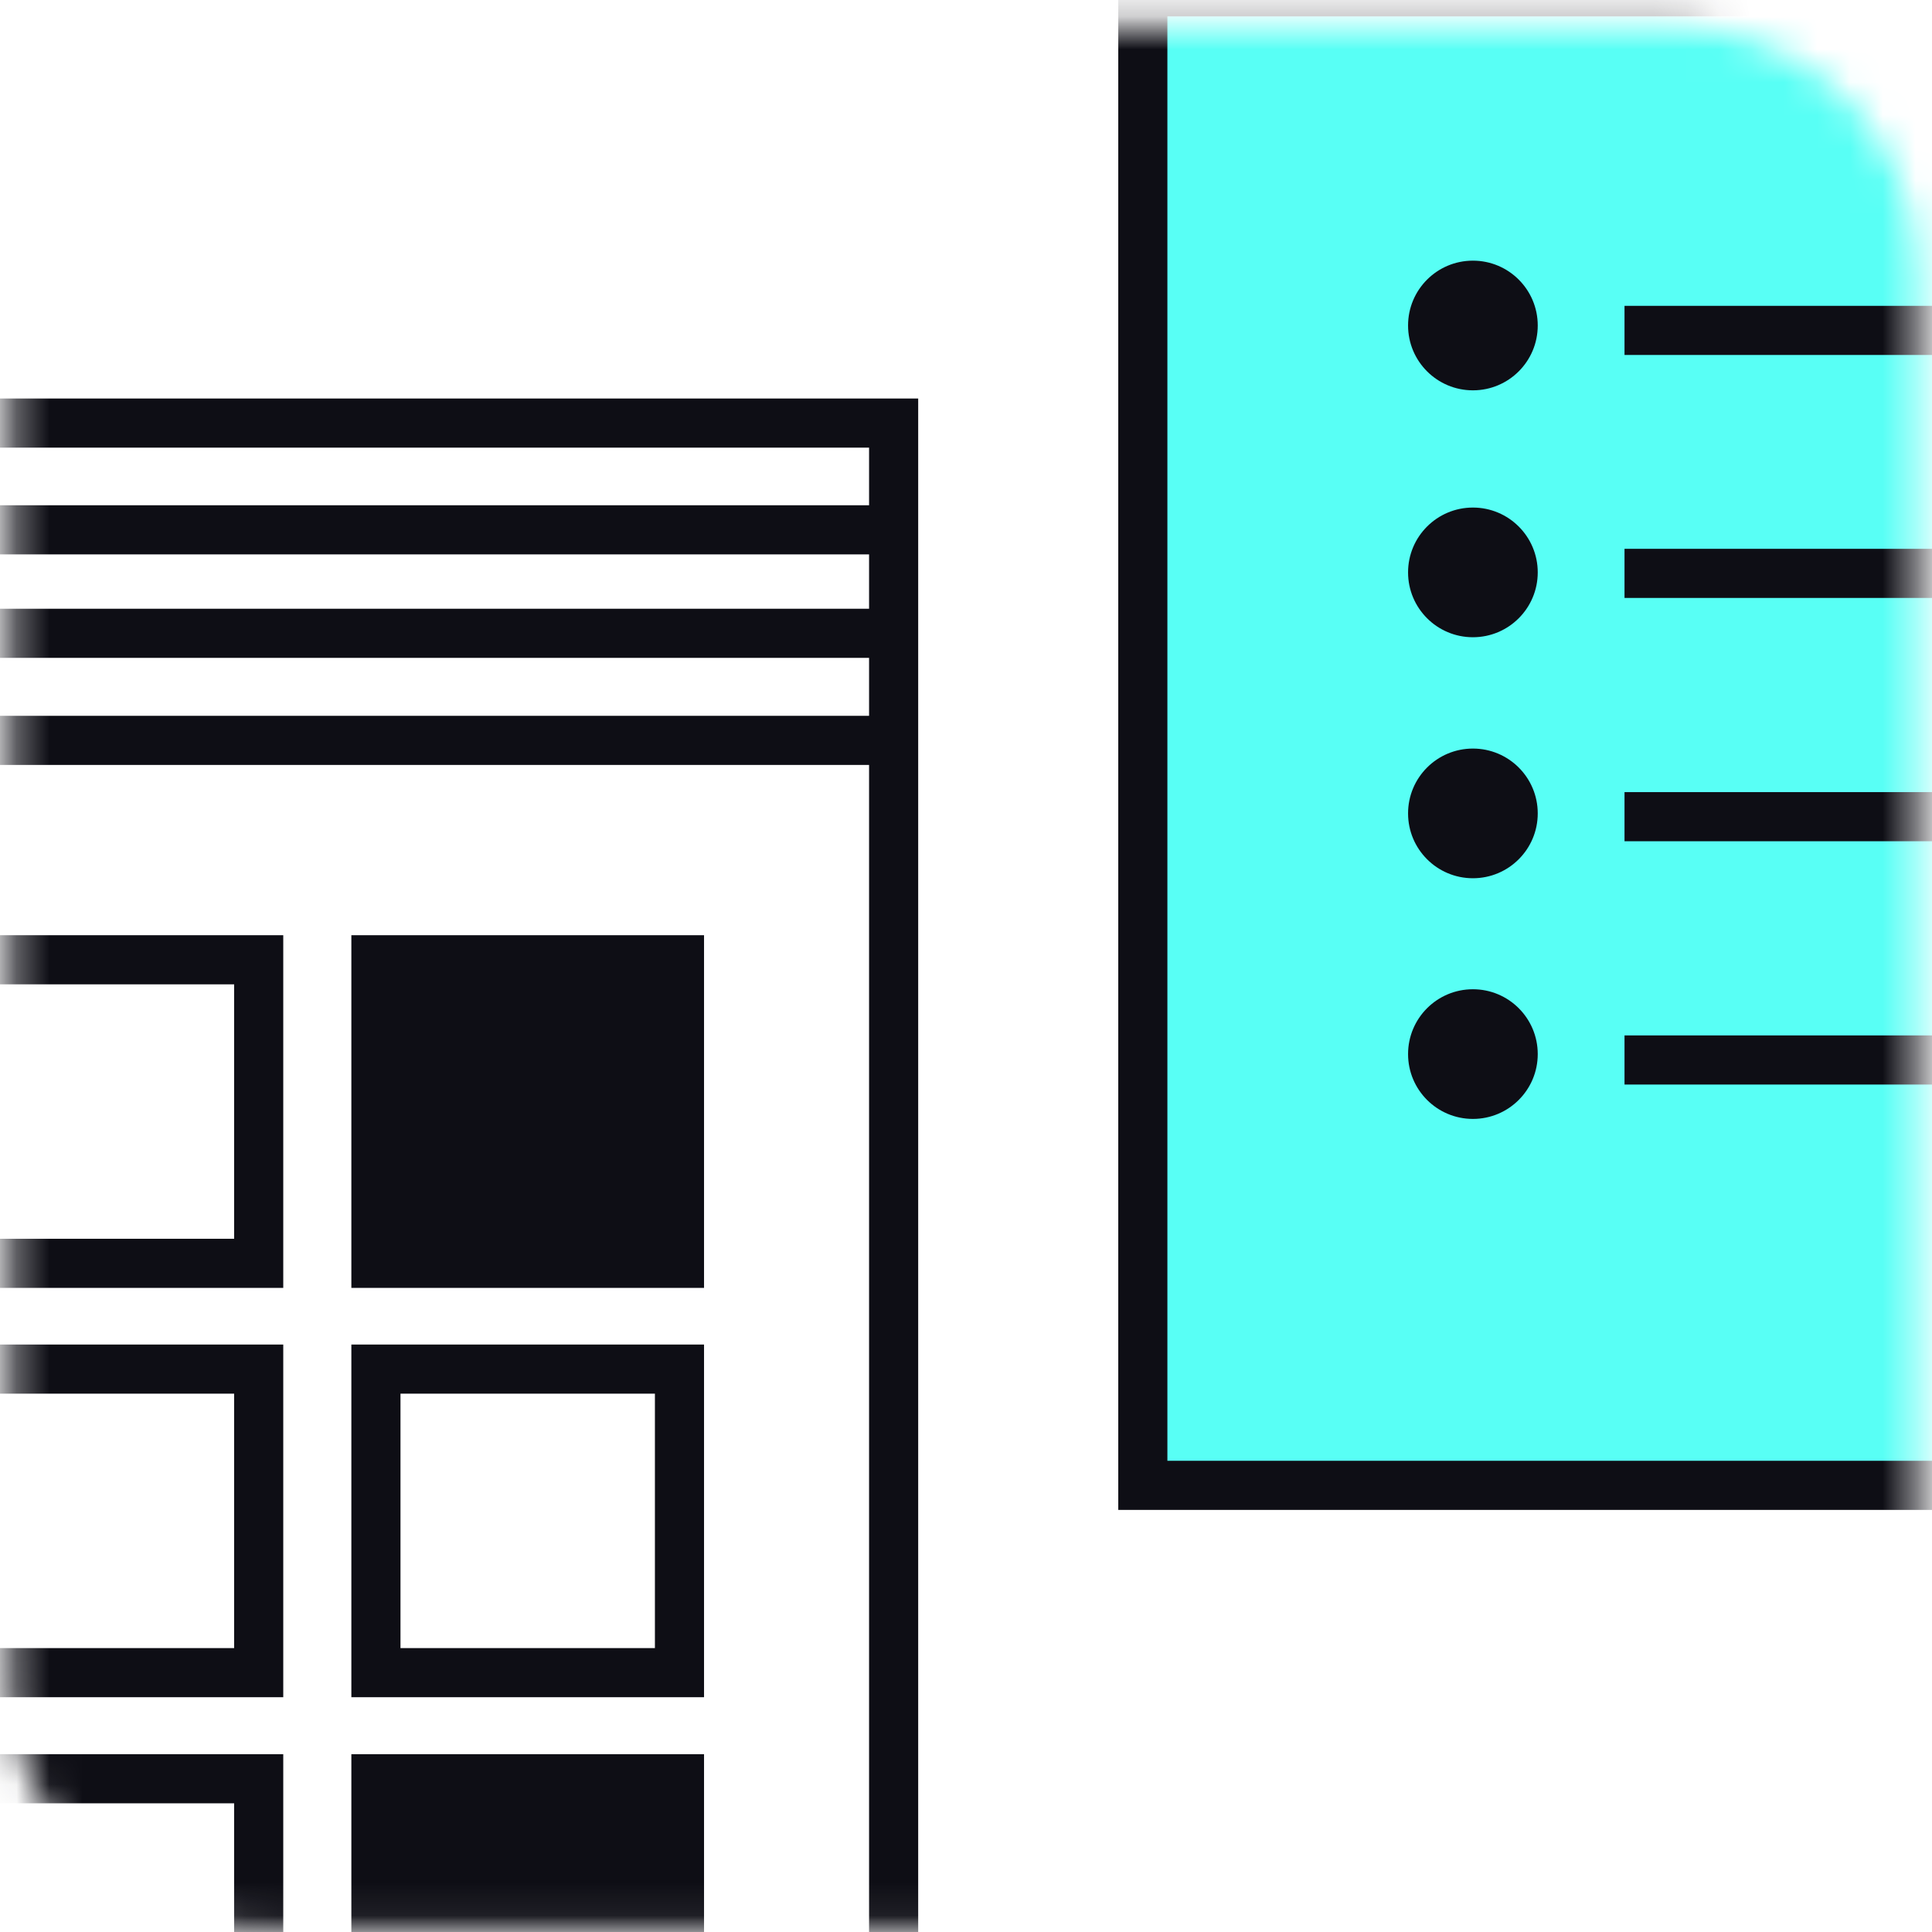 <svg width="59" height="59" viewBox="0 0 59 59" fill="none" xmlns="http://www.w3.org/2000/svg">
<mask id="mask0_2076_401" style="mask-type:luminance" maskUnits="userSpaceOnUse" x="0" y="0" width="59" height="59">
<path d="M51.07 0.8H7.81C3.679 0.8 0.33 4.149 0.33 8.28V51.44C0.33 55.571 3.679 58.92 7.81 58.92H51.07C55.201 58.92 58.55 55.571 58.55 51.44V8.28C58.55 4.149 55.201 0.8 51.07 0.8Z" fill="white"/>
</mask>
<g mask="url(#mask0_2076_401)">
<path d="M7.9 29.31H-1.37V38.58H7.9V29.31Z" stroke="#0E0E15" stroke-width="1.5" stroke-miterlimit="10"/>
<path d="M20.75 29.31H11.48V38.58H20.75V29.31Z" fill="#0E0E15" stroke="#0E0E15" stroke-width="1.5" stroke-miterlimit="10"/>
<path d="M27.29 12.92H-11.25V60.56H27.29V12.92Z" stroke="#0E0E15" stroke-width="1.5" stroke-miterlimit="10"/>
<path d="M-10.43 22.61H27.28" stroke="#0E0E15" stroke-width="1.5" stroke-miterlimit="10"/>
<path d="M-10.6 19.34H27.12" stroke="#0E0E15" stroke-width="1.5" stroke-miterlimit="10"/>
<path d="M-10.93 16.18H26.78" stroke="#0E0E15" stroke-width="1.5" stroke-miterlimit="10"/>
<path d="M7.9 41.81H-1.37V51.08H7.9V41.81Z" stroke="#0E0E15" stroke-width="1.5" stroke-miterlimit="10"/>
<path d="M20.75 41.81H11.48V51.08H20.75V41.81Z" stroke="#0E0E15" stroke-width="1.5" stroke-miterlimit="10"/>
<path d="M7.9 54.32H-1.37V63.59H7.9V54.32Z" stroke="#0E0E15" stroke-width="1.5" stroke-miterlimit="10"/>
<path d="M20.75 54.32H11.48V63.59H20.75V54.32Z" fill="#0E0E15" stroke="#0E0E15" stroke-width="1.5" stroke-miterlimit="10"/>
<path d="M67.7 -0.25H34.9V45.36H67.7V-0.25Z" fill="#58FFF5" stroke="#0E0E15" stroke-width="1.5" stroke-miterlimit="10"/>
<path d="M49.61 17.51H67.49" stroke="#0E0E15" stroke-width="1.5" stroke-miterlimit="10"/>
<path d="M49.61 10.09H67.49" stroke="#0E0E15" stroke-width="1.5" stroke-miterlimit="10"/>
<path d="M49.61 24.94H67.49" stroke="#0E0E15" stroke-width="1.5" stroke-miterlimit="10"/>
<path d="M49.61 32.37H67.49" stroke="#0E0E15" stroke-width="1.5" stroke-miterlimit="10"/>
<path d="M44.98 11.92C46.074 11.92 46.96 11.034 46.96 9.94C46.96 8.846 46.074 7.96 44.98 7.96C43.886 7.96 43 8.846 43 9.94C43 11.034 43.886 11.92 44.98 11.92Z" fill="#0E0E15"/>
<path d="M44.98 19.46C46.074 19.46 46.96 18.573 46.96 17.48C46.96 16.387 46.074 15.5 44.98 15.5C43.886 15.5 43 16.387 43 17.48C43 18.573 43.886 19.46 44.98 19.46Z" fill="#0E0E15"/>
<path d="M44.98 26.82C46.074 26.82 46.96 25.933 46.96 24.84C46.96 23.746 46.074 22.86 44.98 22.86C43.886 22.86 43 23.746 43 24.84C43 25.933 43.886 26.82 44.98 26.82Z" fill="#0E0E15"/>
<path d="M44.98 34.17C46.074 34.17 46.96 33.283 46.96 32.19C46.96 31.096 46.074 30.21 44.98 30.21C43.886 30.21 43 31.096 43 32.19C43 33.283 43.886 34.17 44.98 34.17Z" fill="#0E0E15"/>
</g>
</svg>
